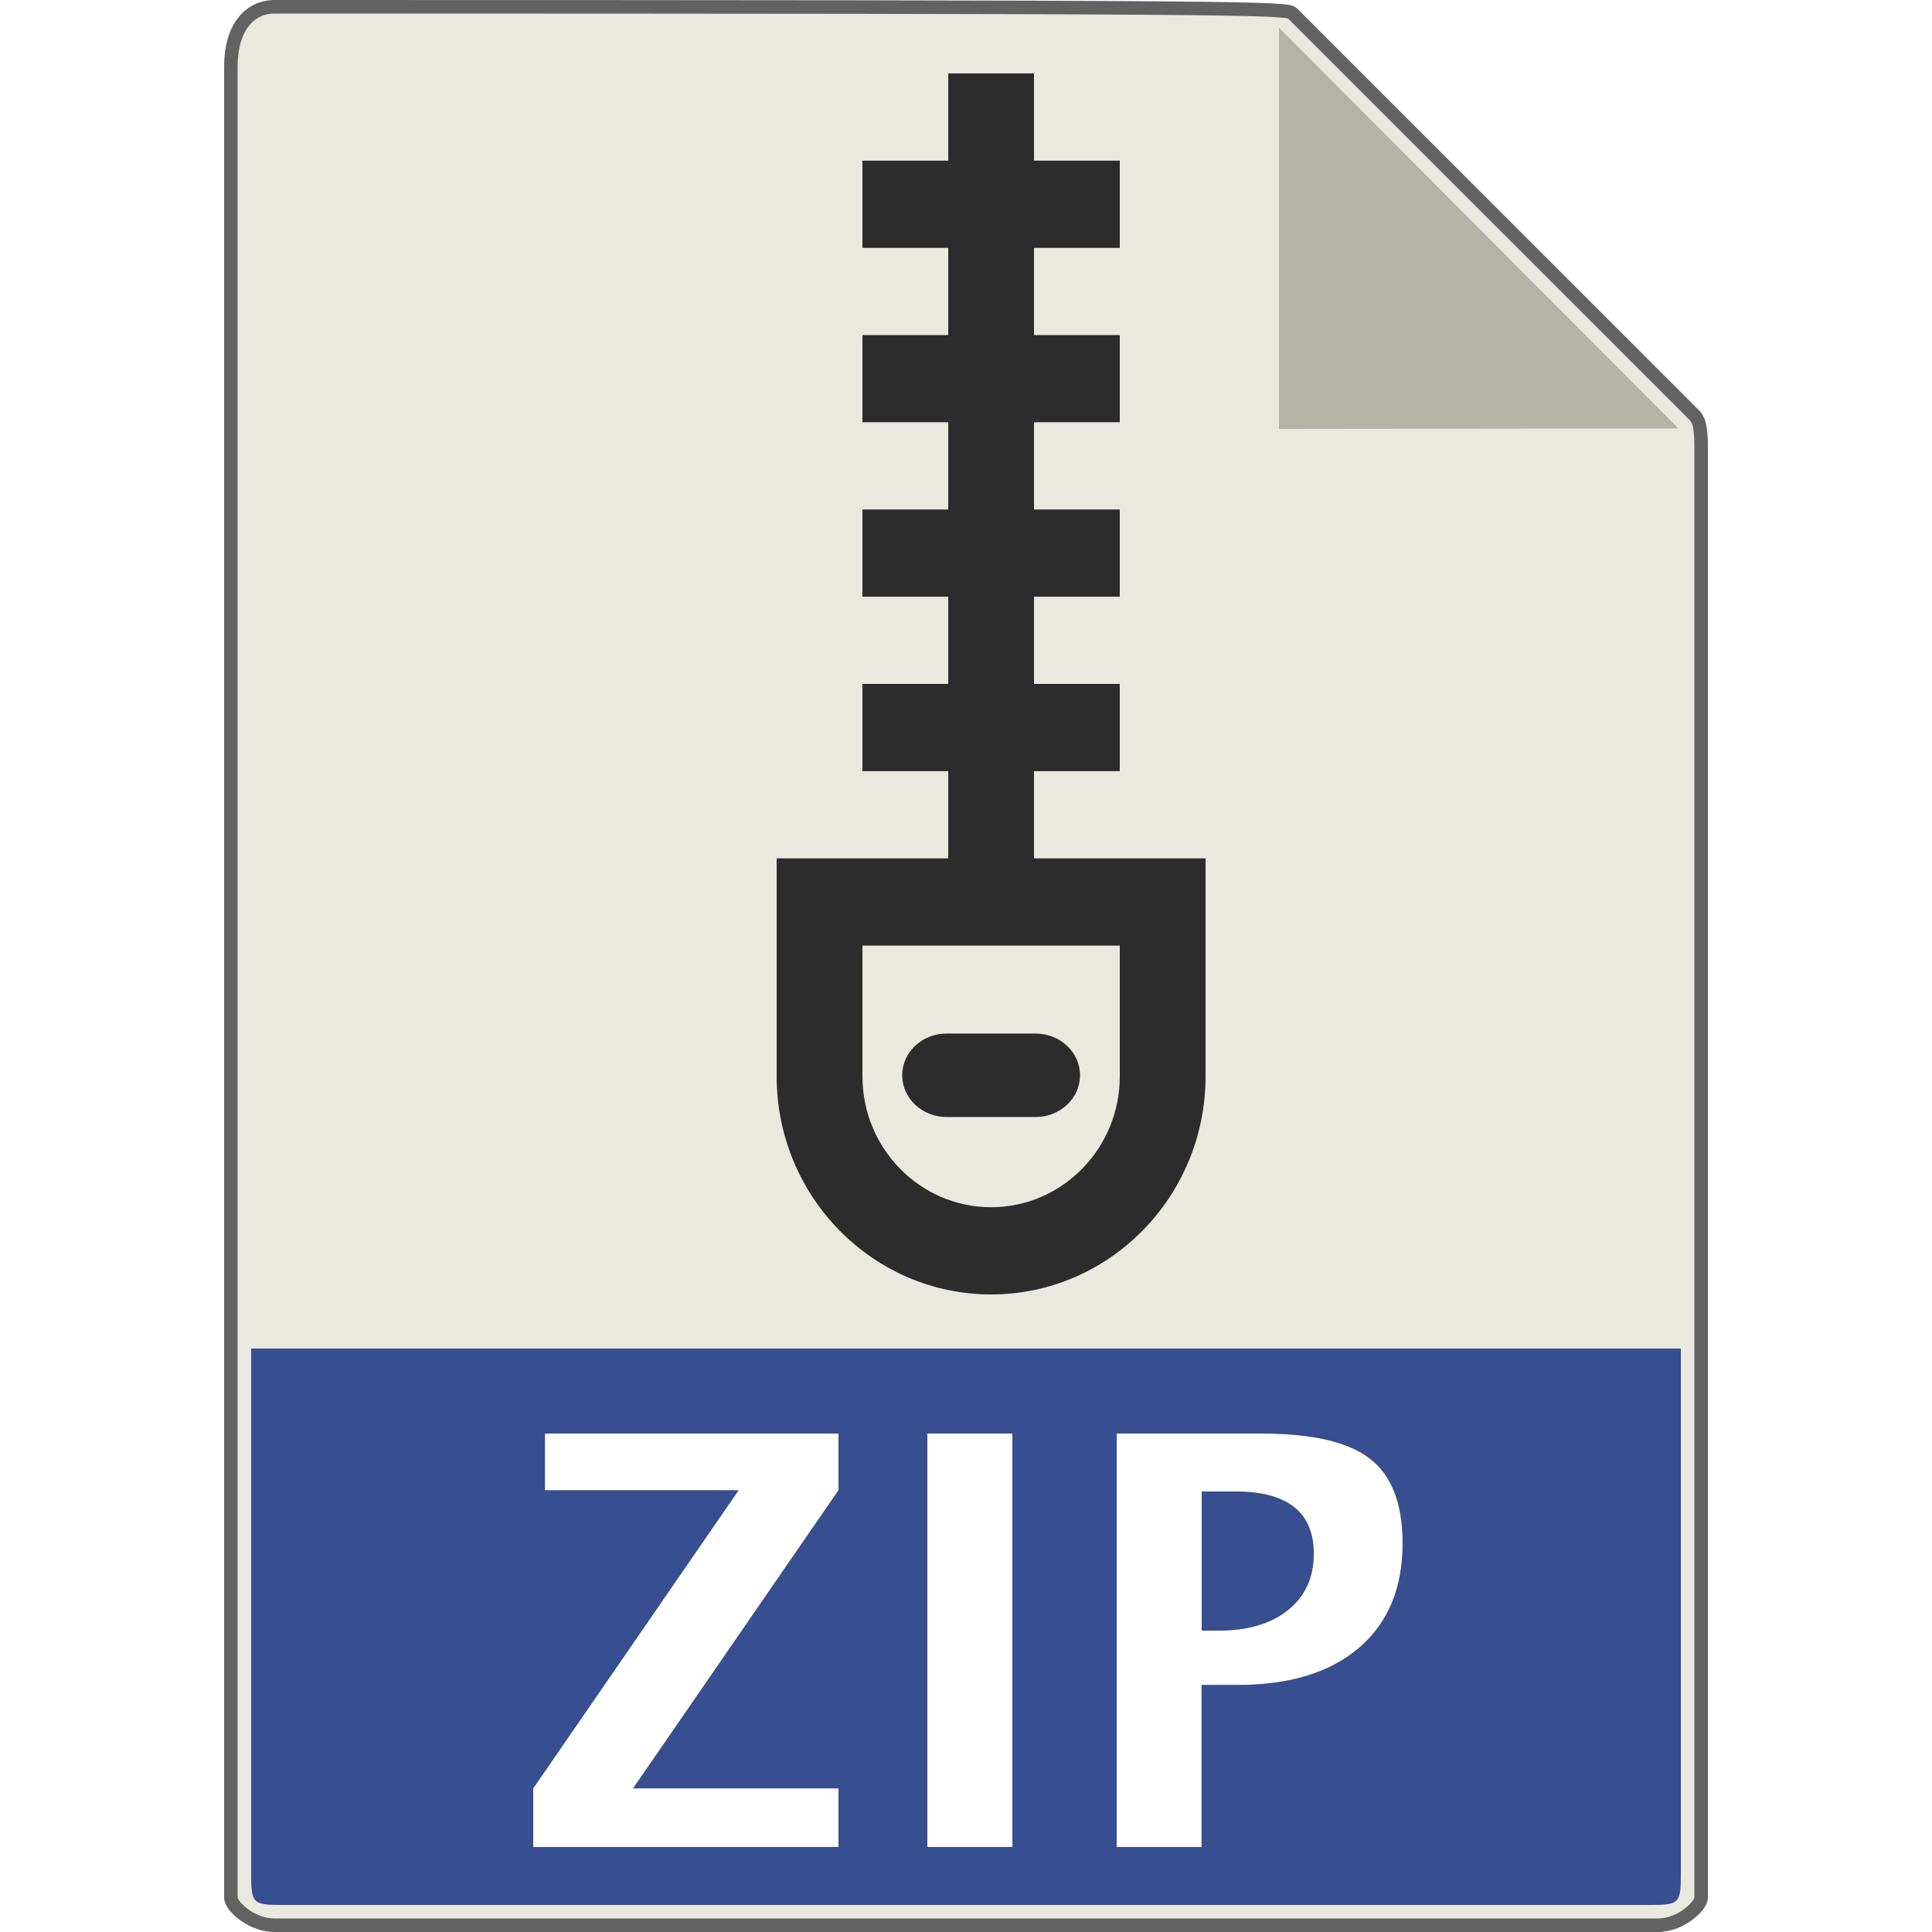 <?xml version="1.0" encoding="UTF-8"?>
<svg xmlns="http://www.w3.org/2000/svg" xmlns:xlink="http://www.w3.org/1999/xlink" viewBox="0 0 100 100" version="1.1">
    <!-- Generator: sketchtool 63.1 (101010) - https://sketch.com -->
    <title>file/zip</title>
    <desc>Created with sketchtool.</desc>
    <defs>
        <path d="M43.4,95.6 L43.4,92.564 L32.77,92.564 L43.4,77.135 L43.4,74.2 L28.207,74.2 L28.207,77.135 L38.23,77.135 L27.6,92.564 L27.6,95.6 L43.4,95.6 Z M52.4,95.6 L52.4,74.2 L48,74.2 L48,95.6 L52.4,95.6 Z M62.195,95.6 L62.195,87.214 L64.058,87.214 C66.755,87.214 68.853,86.57 70.352,85.283 C71.851,83.996 72.6,82.196 72.6,79.883 C72.6,77.839 72.04,76.381 70.919,75.509 C69.799,74.636 67.929,74.2 65.309,74.2 L65.309,74.2 L57.8,74.2 L57.8,95.6 L62.195,95.6 Z M63.068,84.4 L62.2,84.4 L62.2,77.2 L63.936,77.2 C66.645,77.2 68,78.274 68,80.421 C68,81.645 67.559,82.615 66.677,83.329 C65.794,84.043 64.591,84.4 63.068,84.4 L63.068,84.4 Z" id="path-1"/>
        <filter x="-6.7%" y="-14.0%" width="113.3%" height="128.0%" filterUnits="objectBoundingBox" id="filter-2">
            <feMorphology radius="0.5" operator="dilate" in="SourceAlpha" result="shadowSpreadOuter1"/>
            <feOffset dx="0" dy="0" in="shadowSpreadOuter1" result="shadowOffsetOuter1"/>
            <feGaussianBlur stdDeviation="0.5" in="shadowOffsetOuter1" result="shadowBlurOuter1"/>
            <feColorMatrix values="0 0 0 0 0   0 0 0 0 0   0 0 0 0 0  0 0 0 0.5 0" type="matrix" in="shadowBlurOuter1"/>
        </filter>
    </defs>
    <g id="Icons" stroke="none" stroke-width="1" fill="none" fill-rule="evenodd">
        <g id="file/zip">
            <g id="file/Zip">
                <g id="file/Generic" transform="translate(11.6, 0)" fill-rule="nonzero">
                    <path d="M2.613,0.35 C1.97,0.35 1.39,0.622 0.982,1.158 C0.583,1.684 0.35,2.45 0.35,3.439 L0.35,98.214 C0.35,98.489 0.691,98.871 1.127,99.169 C1.528,99.444 2.046,99.65 2.613,99.65 L74.187,99.65 C74.754,99.65 75.272,99.444 75.673,99.169 C76.109,98.871 76.45,98.489 76.45,98.214 L76.45,23.175 C76.45,22.113 76.348,21.741 76.093,21.484 L55.311,0.706 C55.019,0.416 54.523,0.35 2.613,0.35 Z" id="Path" stroke="#626262" stroke-width="0.7" fill="#E9E9E0"/>
                    <polygon id="Path" fill="#B5B3A6" points="54.6 1.433 54.6 22.2 75.276 22.176"/>
                </g>
                <path d="M85.482,98.6 L14.518,98.6 C13.127,98.6 13,98.49 13,97.122 L13,69.8 L87,69.8 L87,97.122 C87,98.49 86.873,98.6 85.482,98.6 Z" id="Path" fill="#374E90" fill-rule="nonzero"/>
                <g id="Group" stroke-width="1" fill-rule="evenodd" transform="translate(40.2, 3.8)" fill="#2C2C2C">
                    <path d="M13.32,40.629 L13.32,36.114 L17.76,36.114 L17.76,31.6 L13.32,31.6 L13.32,27.086 L17.76,27.086 L17.76,22.571 L13.32,22.571 L13.32,18.057 L17.76,18.057 L17.76,13.543 L13.32,13.543 L13.32,9.029 L17.76,9.029 L17.76,4.514 L13.32,4.514 L13.32,0 L8.88,0 L8.88,4.514 L4.44,4.514 L4.44,9.029 L8.88,9.029 L8.88,13.543 L4.44,13.543 L4.44,18.057 L8.88,18.057 L8.88,22.571 L4.44,22.571 L4.44,27.086 L8.88,27.086 L8.88,31.6 L4.44,31.6 L4.44,36.114 L8.88,36.114 L8.88,40.629 L0,40.629 L0,51.914 C0,58.137 4.979,63.2 11.1,63.2 C17.221,63.2 22.2,58.137 22.2,51.914 L22.2,40.629 L13.32,40.629 Z M17.76,51.914 C17.76,55.648 14.772,58.686 11.1,58.686 C7.428,58.686 4.44,55.648 4.44,51.914 L4.44,45.143 L17.76,45.143 L17.76,51.914 Z" id="Shape" fill-rule="nonzero"/>
                    <path d="M8.799,54.017 L13.401,54.017 C14.671,54.017 15.702,53.051 15.702,51.856 C15.702,50.662 14.671,49.696 13.401,49.696 L8.799,49.696 C7.529,49.696 6.498,50.662 6.498,51.856 C6.498,53.051 7.529,54.017 8.799,54.017 Z" id="Path" fill-rule="nonzero"/>
                </g>
                <g id="ZIP" fill-rule="nonzero">
                    <use fill="black" fill-opacity="1" filter="url(#filter-2)" xlink:href="#path-1"/>
                    <use fill="#FFFFFF" xlink:href="#path-1"/>
                </g>
            </g>
        </g>
    </g>
</svg>

